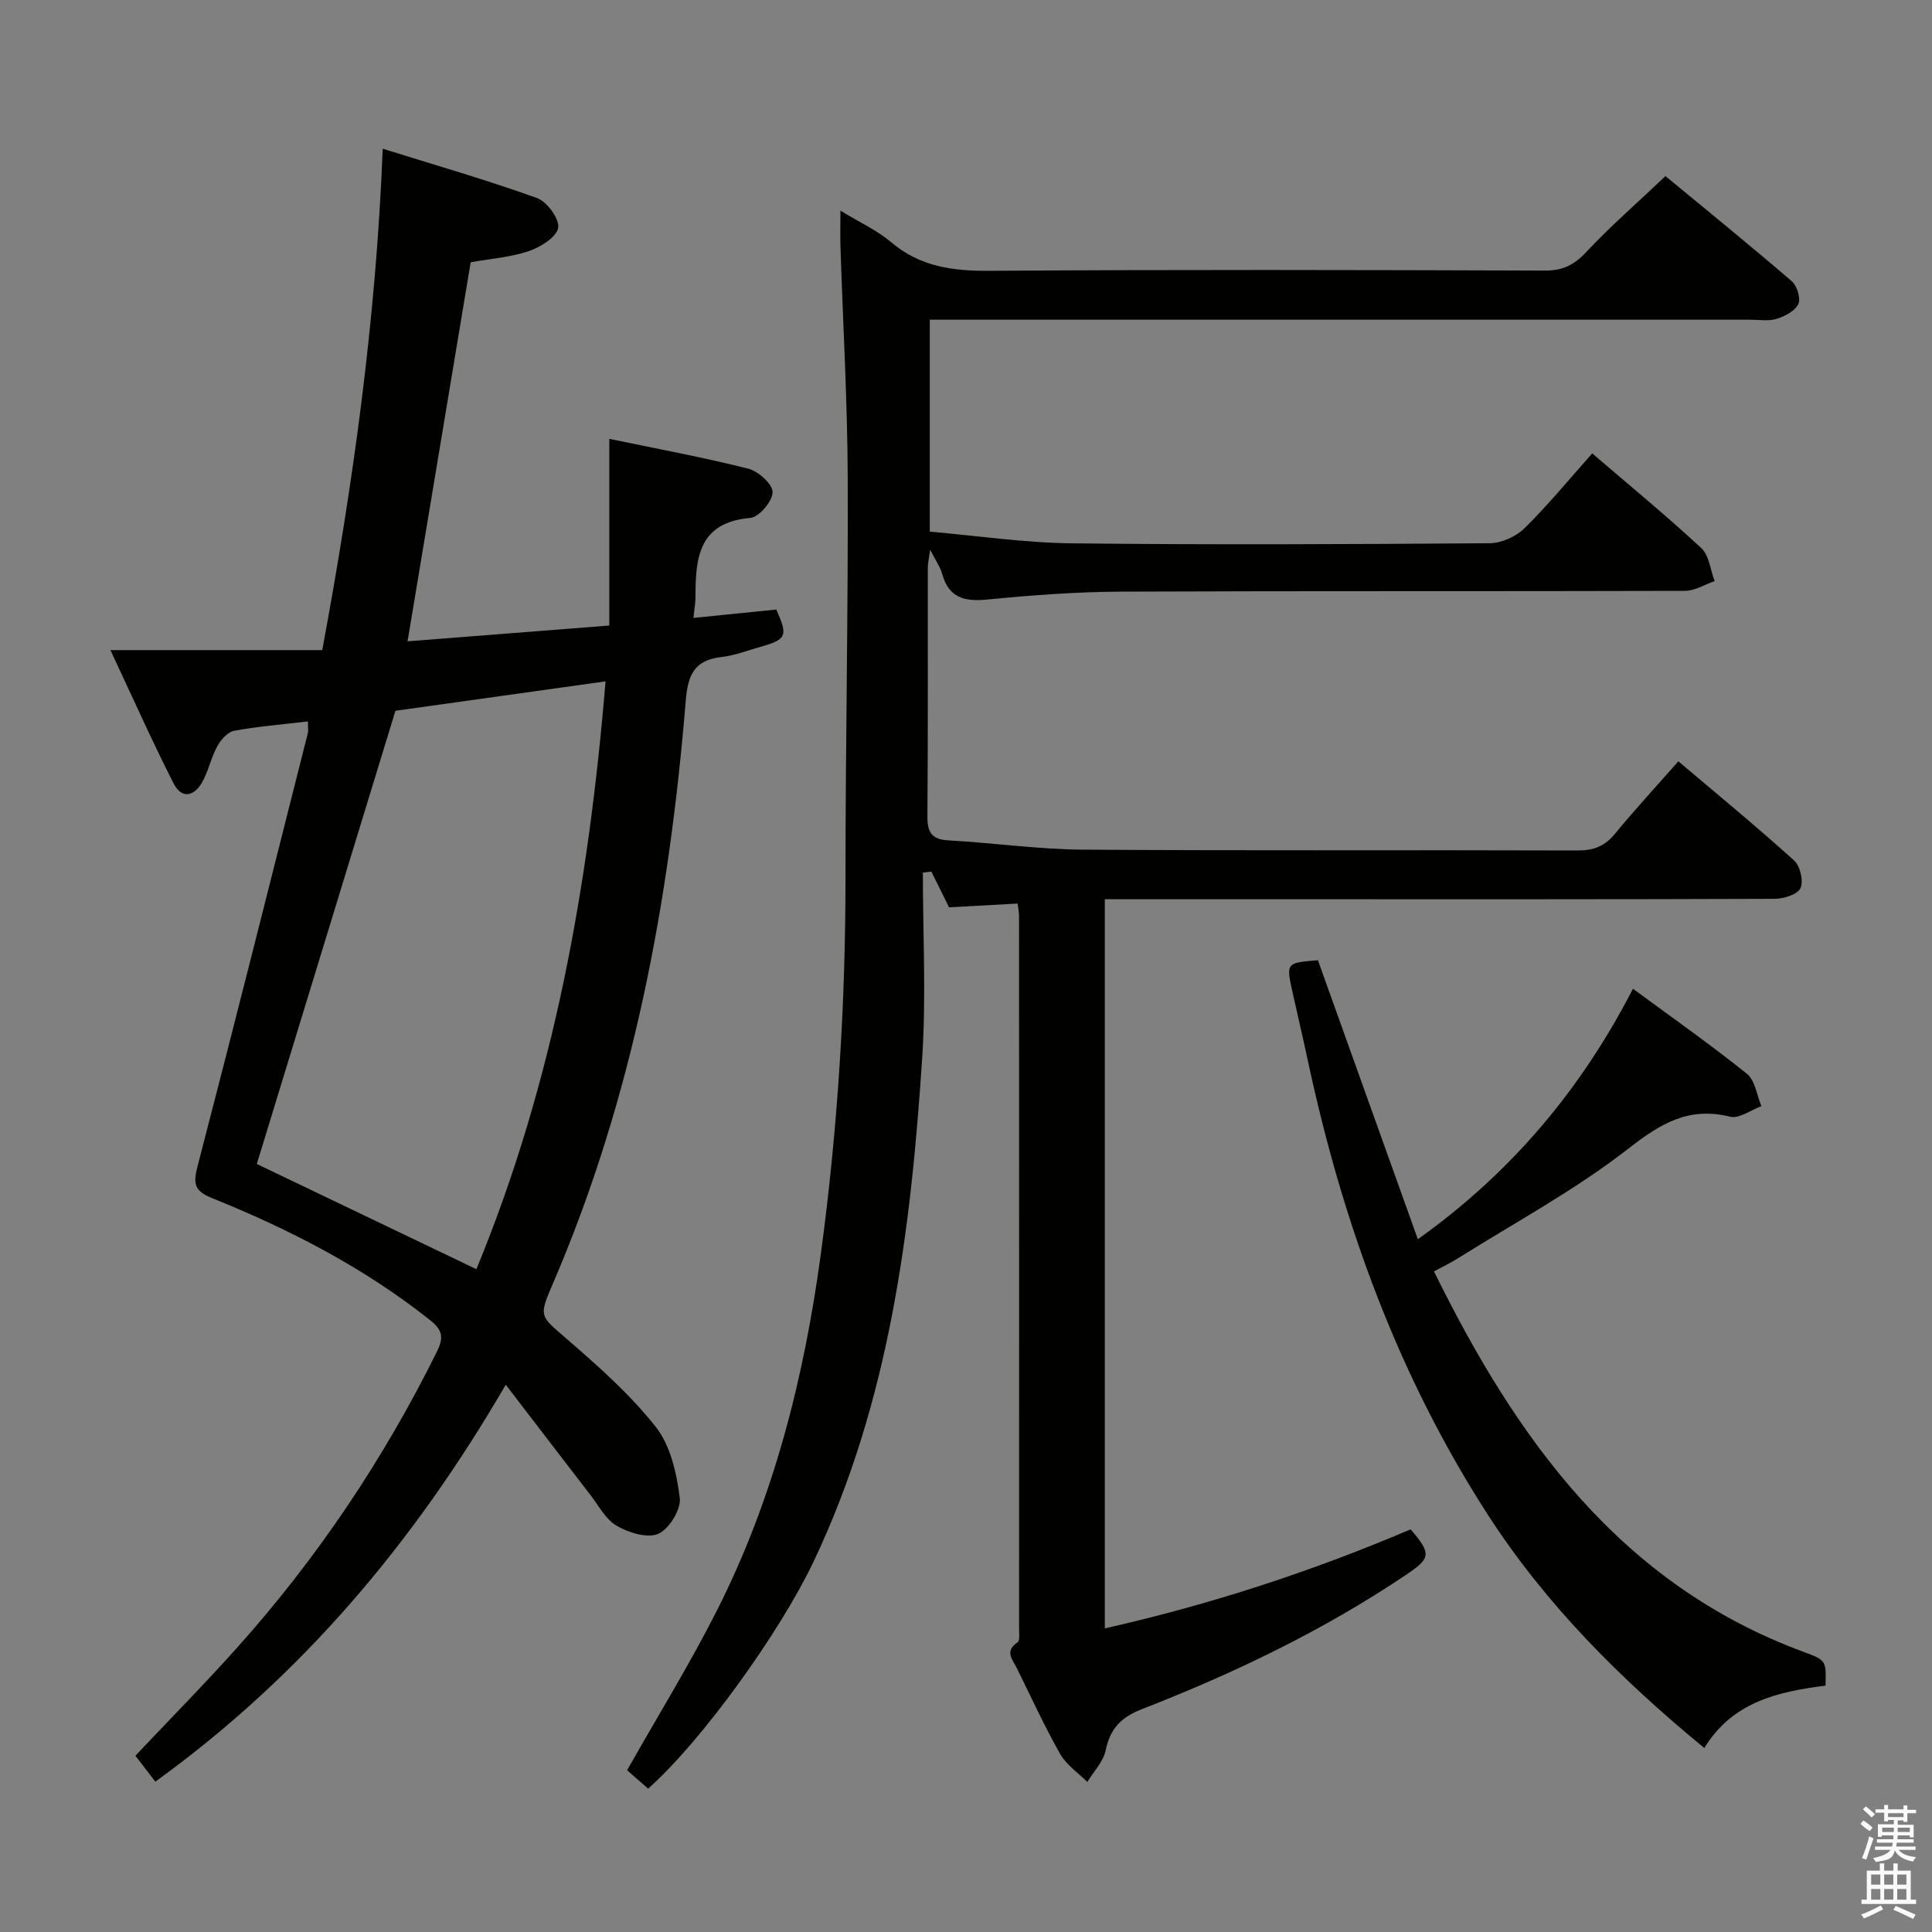 <svg enable-background="new 0 0 400 400" viewBox="0 0 400 400" xmlns="http://www.w3.org/2000/svg"><rect x="0" y="0" width="400" height="400" fill="#808080" stroke="none"/><path d="m385.2 377.6.6-.7c.6.4 1.3.9 1.9 1.5l-.6.7c-.8-.5-1.4-1-1.9-1.5zm.3 7.1c.6-1.4 1.1-2.9 1.5-4.5.3.1.6.3.9.4-.5 1.4-1 2.9-1.5 4.4zm.2-10.1.6-.6c.7.5 1.3 1.1 1.9 1.6l-.7.7c-.6-.6-1.2-1.2-1.8-1.7zm8.4-.8h.8v.9h1.8v.7h-1.8v1.8h-.8v-.3h-1.2v.9h3.3v2.6h-.8v-.4h-2.5c0 .3 0 .6-.1.8h3.4v.7h-3.5c0 .3-.1.6-.1.8h4v.7h-3.5c.7.9 1.9 1.3 3.6 1.5-.2.2-.4.5-.6.9-1.9-.3-3.2-1.1-3.8-2.3-.5 2.1-1.8 2-3.9 2.4-.2-.3-.4-.5-.6-.8 1.9-.4 3.1-.9 3.6-1.7h-3.2v-.7h3.5c.1-.2.1-.5.2-.8h-3.3v-.7h3.4c0-.2 0-.5 0-.8h-2.4v.3h-.8v-2.6h3.3v-.9h-1.2v.3h-.8v-1.8h-1.8v-.7h1.8v-.9h.8v.9h3.2zm-4.4 5.5h2.4c0-.3 0-.6 0-.9h-2.4zm1.2-3.1h3.2v-.8h-3.2zm4.4 2.2h-2.4v.9h2.5v-.9z" fill="#fafafb"/><path d="m389.2 385.8h.9v1.5h1.9v-1.5h.9v1.5h2.7v6h1.1v.9h-11.3v-.9h1.1v-6h2.7zm.2 8.7.5.8c-1.2.6-2.5 1.3-4 1.9-.2-.3-.3-.6-.6-.8 1.6-.6 3-1.3 4.1-1.9zm-2-4.3h1.9v-2.1h-1.9zm0 3.1h1.9v-2.2h-1.9zm2.7-3.1h1.9v-2.1h-1.9zm0 3.1h1.9v-2.2h-1.9zm2.4 1.3c1.4.6 2.7 1.2 4.1 1.8l-.5.9c-1.5-.7-2.8-1.4-4.1-1.9zm2.2-6.5h-1.9v2.1h1.9zm-1.9 5.2h1.9v-2.2h-1.9z" fill="#fafafb"/><g fill="#010100"><path d="m174 43.61c4.09 2.5 7.65 4.11 10.51 6.54 6 5.09 12.76 5.97 20.37 5.92 38.33-.27 76.66-.18 115-.05 3.68.01 6.04-1.17 8.54-3.84 4.99-5.34 10.54-10.16 16.4-15.72 8.35 6.9 17.35 14.2 26.13 21.75 1.1.94 1.92 3.58 1.38 4.73-.68 1.44-2.78 2.54-4.49 3.07-1.68.52-3.63.18-5.46.18-54.5 0-109 0-163.5 0-1.99 0-3.97 0-6.38 0v43.88c9.72.84 19.57 2.31 29.44 2.42 28.83.33 57.66.19 86.5-.02 2.44-.02 5.44-1.38 7.2-3.11 4.85-4.77 9.19-10.08 14.01-15.49 7.6 6.52 15.29 12.85 22.58 19.6 1.63 1.51 1.88 4.52 2.77 6.84-2.05.7-4.11 2.02-6.16 2.02-38.83.12-77.66-.01-116.5.16-9.29.04-18.6.72-27.86 1.63-4.76.47-8.04-.29-9.42-5.32-.38-1.38-1.28-2.62-2.48-5-.27 1.97-.49 2.83-.49 3.68-.02 17.17.06 34.33-.08 51.5-.03 3.32.87 4.82 4.36 5.01 9.29.52 18.55 1.85 27.83 1.92 34.16.24 68.33.05 102.5.17 3.31.01 5.58-.92 7.67-3.46 4.11-5 8.51-9.77 13.12-15 8.15 6.91 16.22 13.54 23.96 20.53 1.26 1.14 1.99 4.27 1.32 5.73-.6 1.31-3.46 2.2-5.33 2.21-33.33.13-66.66.09-100 .09-11.17 0-22.33 0-33.5 0-1.63 0-3.25 0-5.2 0v150.96c21.89-4.94 42.92-11.81 63.32-20.51 4.33 5.09 4.22 5.94-1.03 9.47-17.06 11.47-35.48 20.31-54.56 27.74-4.44 1.73-6.61 4.06-7.56 8.57-.49 2.34-2.48 4.36-3.79 6.53-1.91-1.91-4.34-3.53-5.62-5.79-3.27-5.76-6.02-11.82-8.97-17.76-.89-1.78-2.62-3.52.14-5.36.52-.35.32-1.88.32-2.87.01-49.17.01-98.33-.01-147.5 0-.64-.13-1.29-.28-2.59-4.66.25-9.23.5-14.21.78-1.13-2.29-2.4-4.84-3.66-7.4-.59.07-1.18.14-1.76.21 0 12.74.69 25.53-.13 38.22-2.34 35.92-6.8 71.46-22.56 104.56-6.84 14.36-22.93 36.88-34.19 46.88-1.52-1.33-3.08-2.7-4.36-3.81 6.38-11.27 12.93-21.88 18.55-32.97 11.83-23.35 18.13-48.39 21.61-74.24 3.47-25.76 5.07-51.61 5.06-77.59 0-27.65.57-55.29.46-82.94-.06-15.79-.98-31.58-1.49-47.37-.08-2.32-.02-4.63-.02-7.79z"/><path d="m63.74 149.36c-5.45.65-10.4 1.04-15.26 1.94-1.33.25-2.74 1.83-3.47 3.16-1.27 2.3-1.81 5-3.06 7.32-1.65 3.07-4.29 3.8-6.02.4-4.41-8.67-8.37-17.58-13.07-27.58h43.86c6.39-34.45 11.13-68.36 12.52-103.81 10.8 3.38 21.49 6.45 31.94 10.21 2.08.75 4.7 4.35 4.38 6.17-.34 1.94-3.64 3.98-6.04 4.81-3.72 1.27-7.78 1.55-12.07 2.32-4.32 25.94-8.64 51.91-13.07 78.48 13.82-1.08 27.48-2.15 41.77-3.27 0-12.97 0-25.52 0-38.65 9.8 2.04 19.35 3.8 28.75 6.17 2.09.53 5.06 3.19 5.06 4.86 0 1.86-2.81 5.19-4.62 5.34-10.79.93-11.34 8.36-11.35 16.42 0 1.15-.22 2.3-.42 4.28 5.89-.59 11.54-1.16 17.16-1.73 2.43 5.45 2.13 6.18-3.19 7.69-2.71.77-5.4 1.82-8.17 2.14-5.58.63-6.95 3.67-7.39 8.99-3.39 41.57-10.93 82.25-27.55 120.83-2.95 6.86-2.65 6.53 3.03 11.46 6.5 5.64 13.07 11.45 18.35 18.17 3.03 3.86 4.29 9.58 4.93 14.64.3 2.38-2.18 6.42-4.43 7.43-2.24 1-6.12-.21-8.6-1.63-2.28-1.3-3.72-4.14-5.44-6.36-5.66-7.33-11.28-14.69-17.56-22.87-19.18 32.98-42.48 60.45-72.55 82.18-1.3-1.69-2.71-3.51-4.13-5.37 7.13-7.55 14.37-14.88 21.23-22.56 16.49-18.45 30.16-38.83 41.16-61.02 1.45-2.92 1.29-4.49-1.35-6.58-13.69-10.88-29.04-18.78-45.13-25.27-3.7-1.49-3.99-2.95-3.05-6.56 7.77-29.85 15.27-59.76 22.83-89.66.16-.61.02-1.29.02-2.49zm61.63-8.29c-15.57 2.18-30.13 4.22-43.5 6.09-9.72 31.77-19.2 62.76-28.7 93.83 14.39 6.89 29.59 14.17 45.46 21.78 16.02-38.77 23.27-79.58 26.74-121.7z"/><path d="m352.86 361.91c-17.46-14.37-32.9-29.8-44.92-48.46-18.5-28.71-29.93-60.21-37.07-93.43-1.04-4.87-2.18-9.71-3.26-14.57-1.35-6.1-1.35-6.1 5.25-6.65 6.84 19.11 13.69 38.23 20.69 57.77 19.63-14.01 33.91-31.25 44.54-51.86 8.19 6.04 16.09 11.58 23.59 17.61 1.7 1.37 2.04 4.42 3 6.7-2.18.79-4.62 2.65-6.49 2.18-8.64-2.14-14.45 1.47-21.16 6.69-10.96 8.53-23.36 15.2-35.18 22.63-1.52.95-3.15 1.73-4.96 2.71 17.13 34.81 38.63 64.84 76.69 78.84 4.55 1.67 4.5 1.81 4.38 6.92-9.67 1.23-19.26 3.3-25.1 12.92z"/></g></svg>